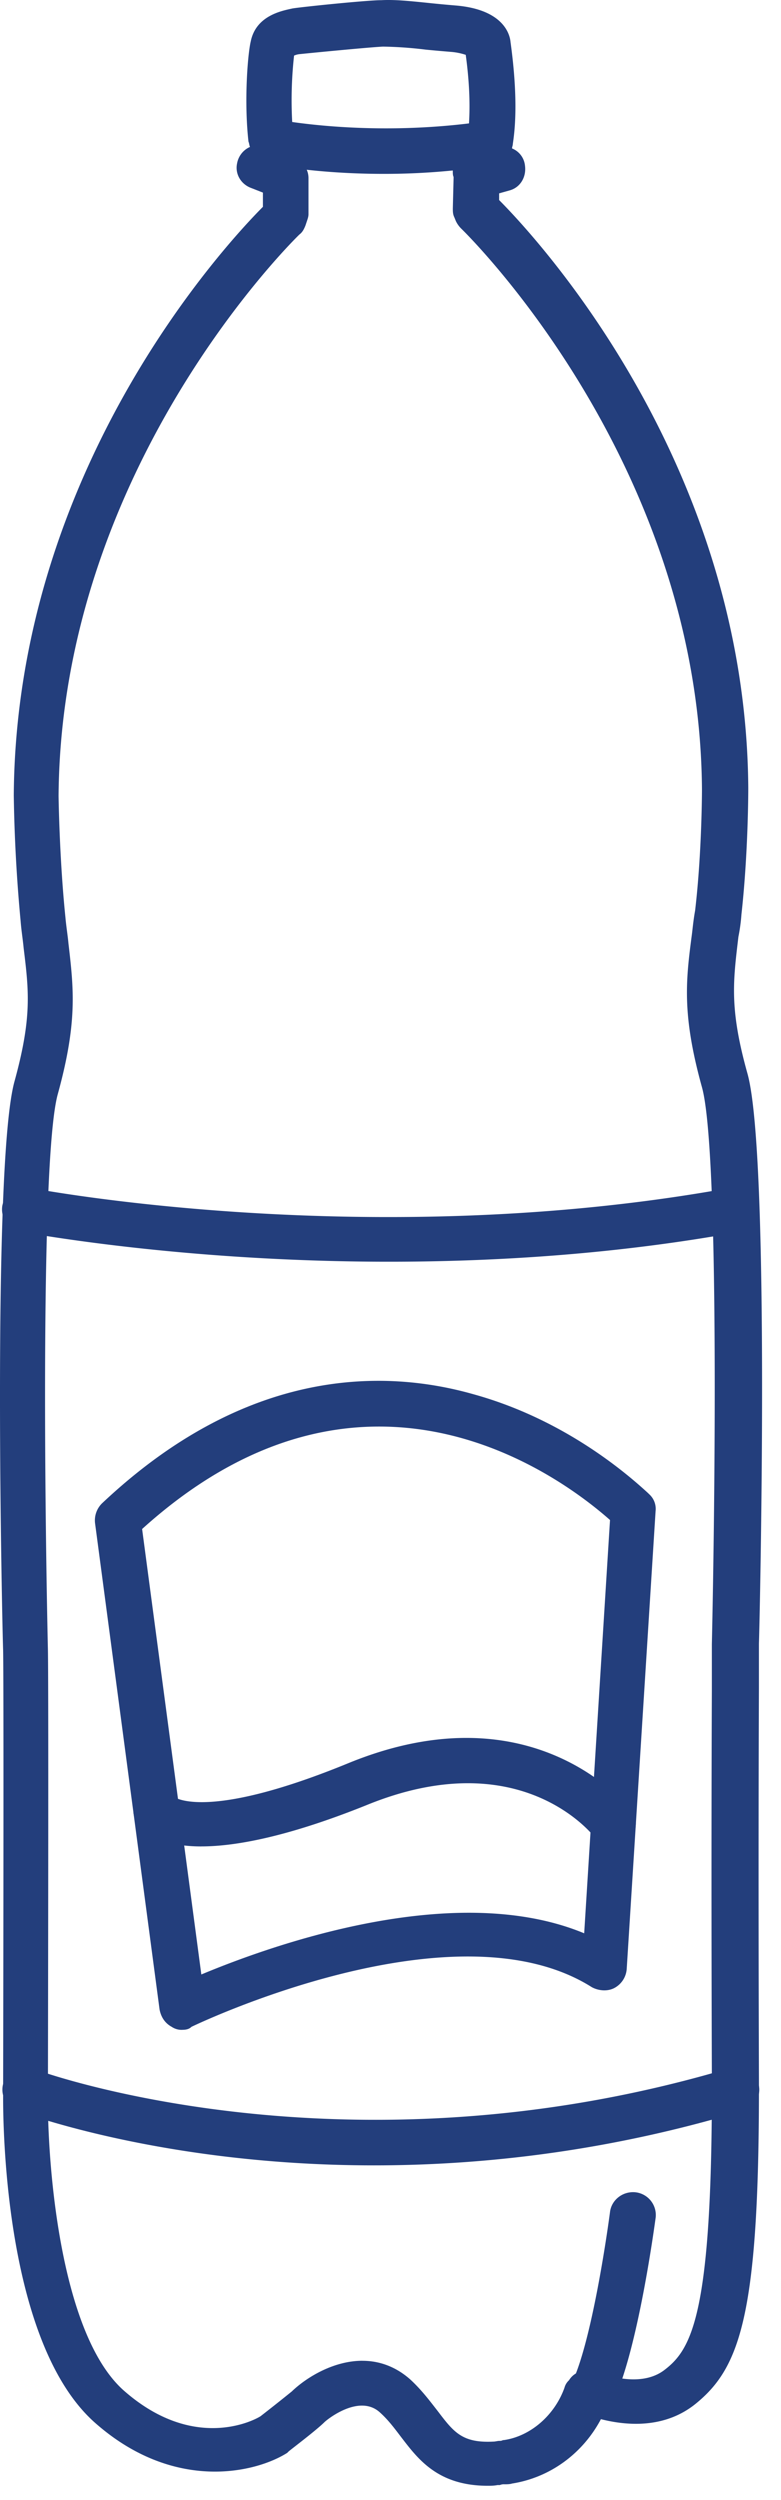 <svg width="30" height="96" fill="none" xmlns="http://www.w3.org/2000/svg"><path d="M22.762 92.724a.91.91 0 0 1-.379-.087.856.856 0 0 1-.408-1.15c.7-1.466 1.283-5.232 1.458-6.554.059-.46.497-.806.992-.748a.879.879 0 0 1 .76.977c-.03.202-.672 5.06-1.635 7.073a.861.861 0 0 1-.788.489zM14.738 6.677c-2.655 0-4.435-.373-4.551-.402l.379-1.696c.029 0 3.676.747 8.199.057l.262 1.696a26.533 26.533 0 0 1-4.289.345z" fill="#233E7C"/><path d="M18.736 95.454c-1.926 0-2.684-1.034-3.326-1.868-.263-.345-.496-.661-.817-.949-.788-.719-2.014.259-2.13.374-.321.316-1.197.977-1.372 1.121l-.058.058c-1.226.776-4.377 1.523-7.411-1.18C.004 89.763.12 80.765.12 80.39c0-.144.03-15.15 0-17.02-.029-.747-.437-18.686.438-21.849.671-2.444.554-3.45.35-5.117-.029-.316-.087-.661-.116-1.035a60.9 60.9 0 0 1-.263-4.83c.087-12.477 8.111-21.13 9.57-22.597v-.546l-.437-.172c-.409-.144-.642-.547-.555-.95a.856.856 0 0 1 .496-.632c-.029-.057-.029-.143-.058-.2-.175-1.553-.03-3.365.087-3.853C9.837.582 10.858.41 11.237.324c.35-.058 2.86-.317 3.414-.317.496-.028 1.08.03 1.896.115.292.03.584.058.934.087 1.81.143 2.101 1.063 2.13 1.408.321 2.33.146 3.508.088 3.91 0 .058-.03.115-.03.173a.798.798 0 0 1 .497.661c.058.431-.175.834-.584.949l-.409.115v.258c1.46 1.467 9.483 10.12 9.57 22.569 0 .114 0 2.5-.262 4.858a6.756 6.756 0 0 1-.117.863c-.204 1.725-.35 2.76.35 5.26.876 3.163.468 21.103.438 21.879v1.725c0 .057-.029 5.95 0 14.805.03 9.2-.7 11.27-2.45 12.679-1.226.977-2.714.805-3.619.575-.7 1.322-1.955 2.242-3.413 2.472-.088.029-.205.029-.292.029a.37.37 0 0 0-.175.029h-.088c-.146.028-.262.028-.38.028zm-4.815-4.8c.613 0 1.255.2 1.839.718.437.403.758.834 1.05 1.208.613.805.934 1.236 2.13 1.178.088 0 .175-.028.233-.028.059 0 .088 0 .146-.03h.03c1.02-.143 1.954-.948 2.334-2.012a.595.595 0 0 1 .175-.287.748.748 0 0 1 .262-.259.977.977 0 0 1 .847-.057s1.575.69 2.567-.087c1.05-.805 1.838-2.184 1.81-11.298-.03-8.769 0-14.662 0-14.806V63.14c.116-5.146.291-18.974-.38-21.389-.788-2.846-.613-4.14-.38-5.922.03-.259.059-.546.117-.863.263-2.242.263-4.628.263-4.657-.088-12.65-9.162-21.447-9.25-21.533a1.032 1.032 0 0 1-.204-.288l-.058-.143c-.058-.115-.058-.23-.058-.345l.029-1.15v-.058c-.03-.057-.03-.143-.03-.201l-.029-.834c0-.287.088-.575.321-.747.088-.058.205-.115.321-.144.059-.776.03-1.696-.116-2.76a2.416 2.416 0 0 0-.584-.115c-.35-.029-.671-.057-.963-.086a15.047 15.047 0 0 0-1.634-.115c-.583.029-2.918.259-3.18.287a.695.695 0 0 0-.233.058 15.595 15.595 0 0 0-.059 2.76c.292.144.525.431.525.776v.805a.78.78 0 0 1 .088.374v1.38c0 .086-.03.172-.059.258l-.058.173c-.058.144-.117.259-.233.345-.088.086-9.162 8.883-9.25 21.562 0 0 .03 2.386.263 4.657.03.345.088.69.117 1.006.204 1.754.35 3.019-.409 5.779-.67 2.415-.496 16.243-.38 21.36.03 1.898 0 16.445 0 17.078-.028 2.386.41 9.084 2.89 11.327 2.684 2.386 5.018 1.178 5.28 1.006a77.774 77.774 0 0 0 1.197-.949l.03-.029c.583-.546 1.604-1.15 2.684-1.15z" fill="#233E7C"/><path d="M7.005 77.946a.678.678 0 0 1-.409-.115c-.262-.143-.408-.373-.466-.66L3.65 58.482a.92.92 0 0 1 .262-.747c5.544-5.233 10.825-5.175 14.268-4.198 3.443.95 5.836 2.99 6.71 3.795l.06.058a.756.756 0 0 1 .233.632l-1.11 17.595a.9.9 0 0 1-.466.718c-.262.144-.613.115-.875-.028-5.281-3.335-15.26 1.466-15.377 1.523-.087.087-.204.115-.35.115zM5.459 58.713L7.734 75.82c2.685-1.121 9.717-3.651 14.706-1.581l.992-15.87c-1.984-1.754-9.512-7.302-17.973.345zm9.484-10.263C6.802 48.45.879 47.3.79 47.3a.875.875 0 0 1-.7-1.006.886.886 0 0 1 1.021-.69c.117.029 13.16 2.53 26.99 0a.886.886 0 0 1 1.02.69.875.875 0 0 1-.7 1.006c-4.726.863-9.365 1.15-13.48 1.15zm-.583 34.7c-8.024 0-13.364-1.984-13.714-2.1a.867.867 0 0 1-.496-1.12.889.889 0 0 1 1.138-.489c.117.058 11.934 4.399 26.756-.029.467-.143.963.115 1.08.575a.83.83 0 0 1-.584 1.064 48.89 48.89 0 0 1-14.18 2.099z" fill="#233E7C"/><path d="M7.735 70.903c-1.692 0-2.276-.633-2.48-.92a.84.84 0 0 1 .292-1.179.869.869 0 0 1 1.138.201c.146.087 1.488.834 6.681-1.293 7.207-2.961 10.825 1.753 10.884 1.81.291.375.204.92-.175 1.208a.89.89 0 0 1-1.226-.172c-.117-.144-2.889-3.651-8.782-1.236-3.006 1.207-5.019 1.58-6.332 1.58z" fill="#233E7C"/></svg>
